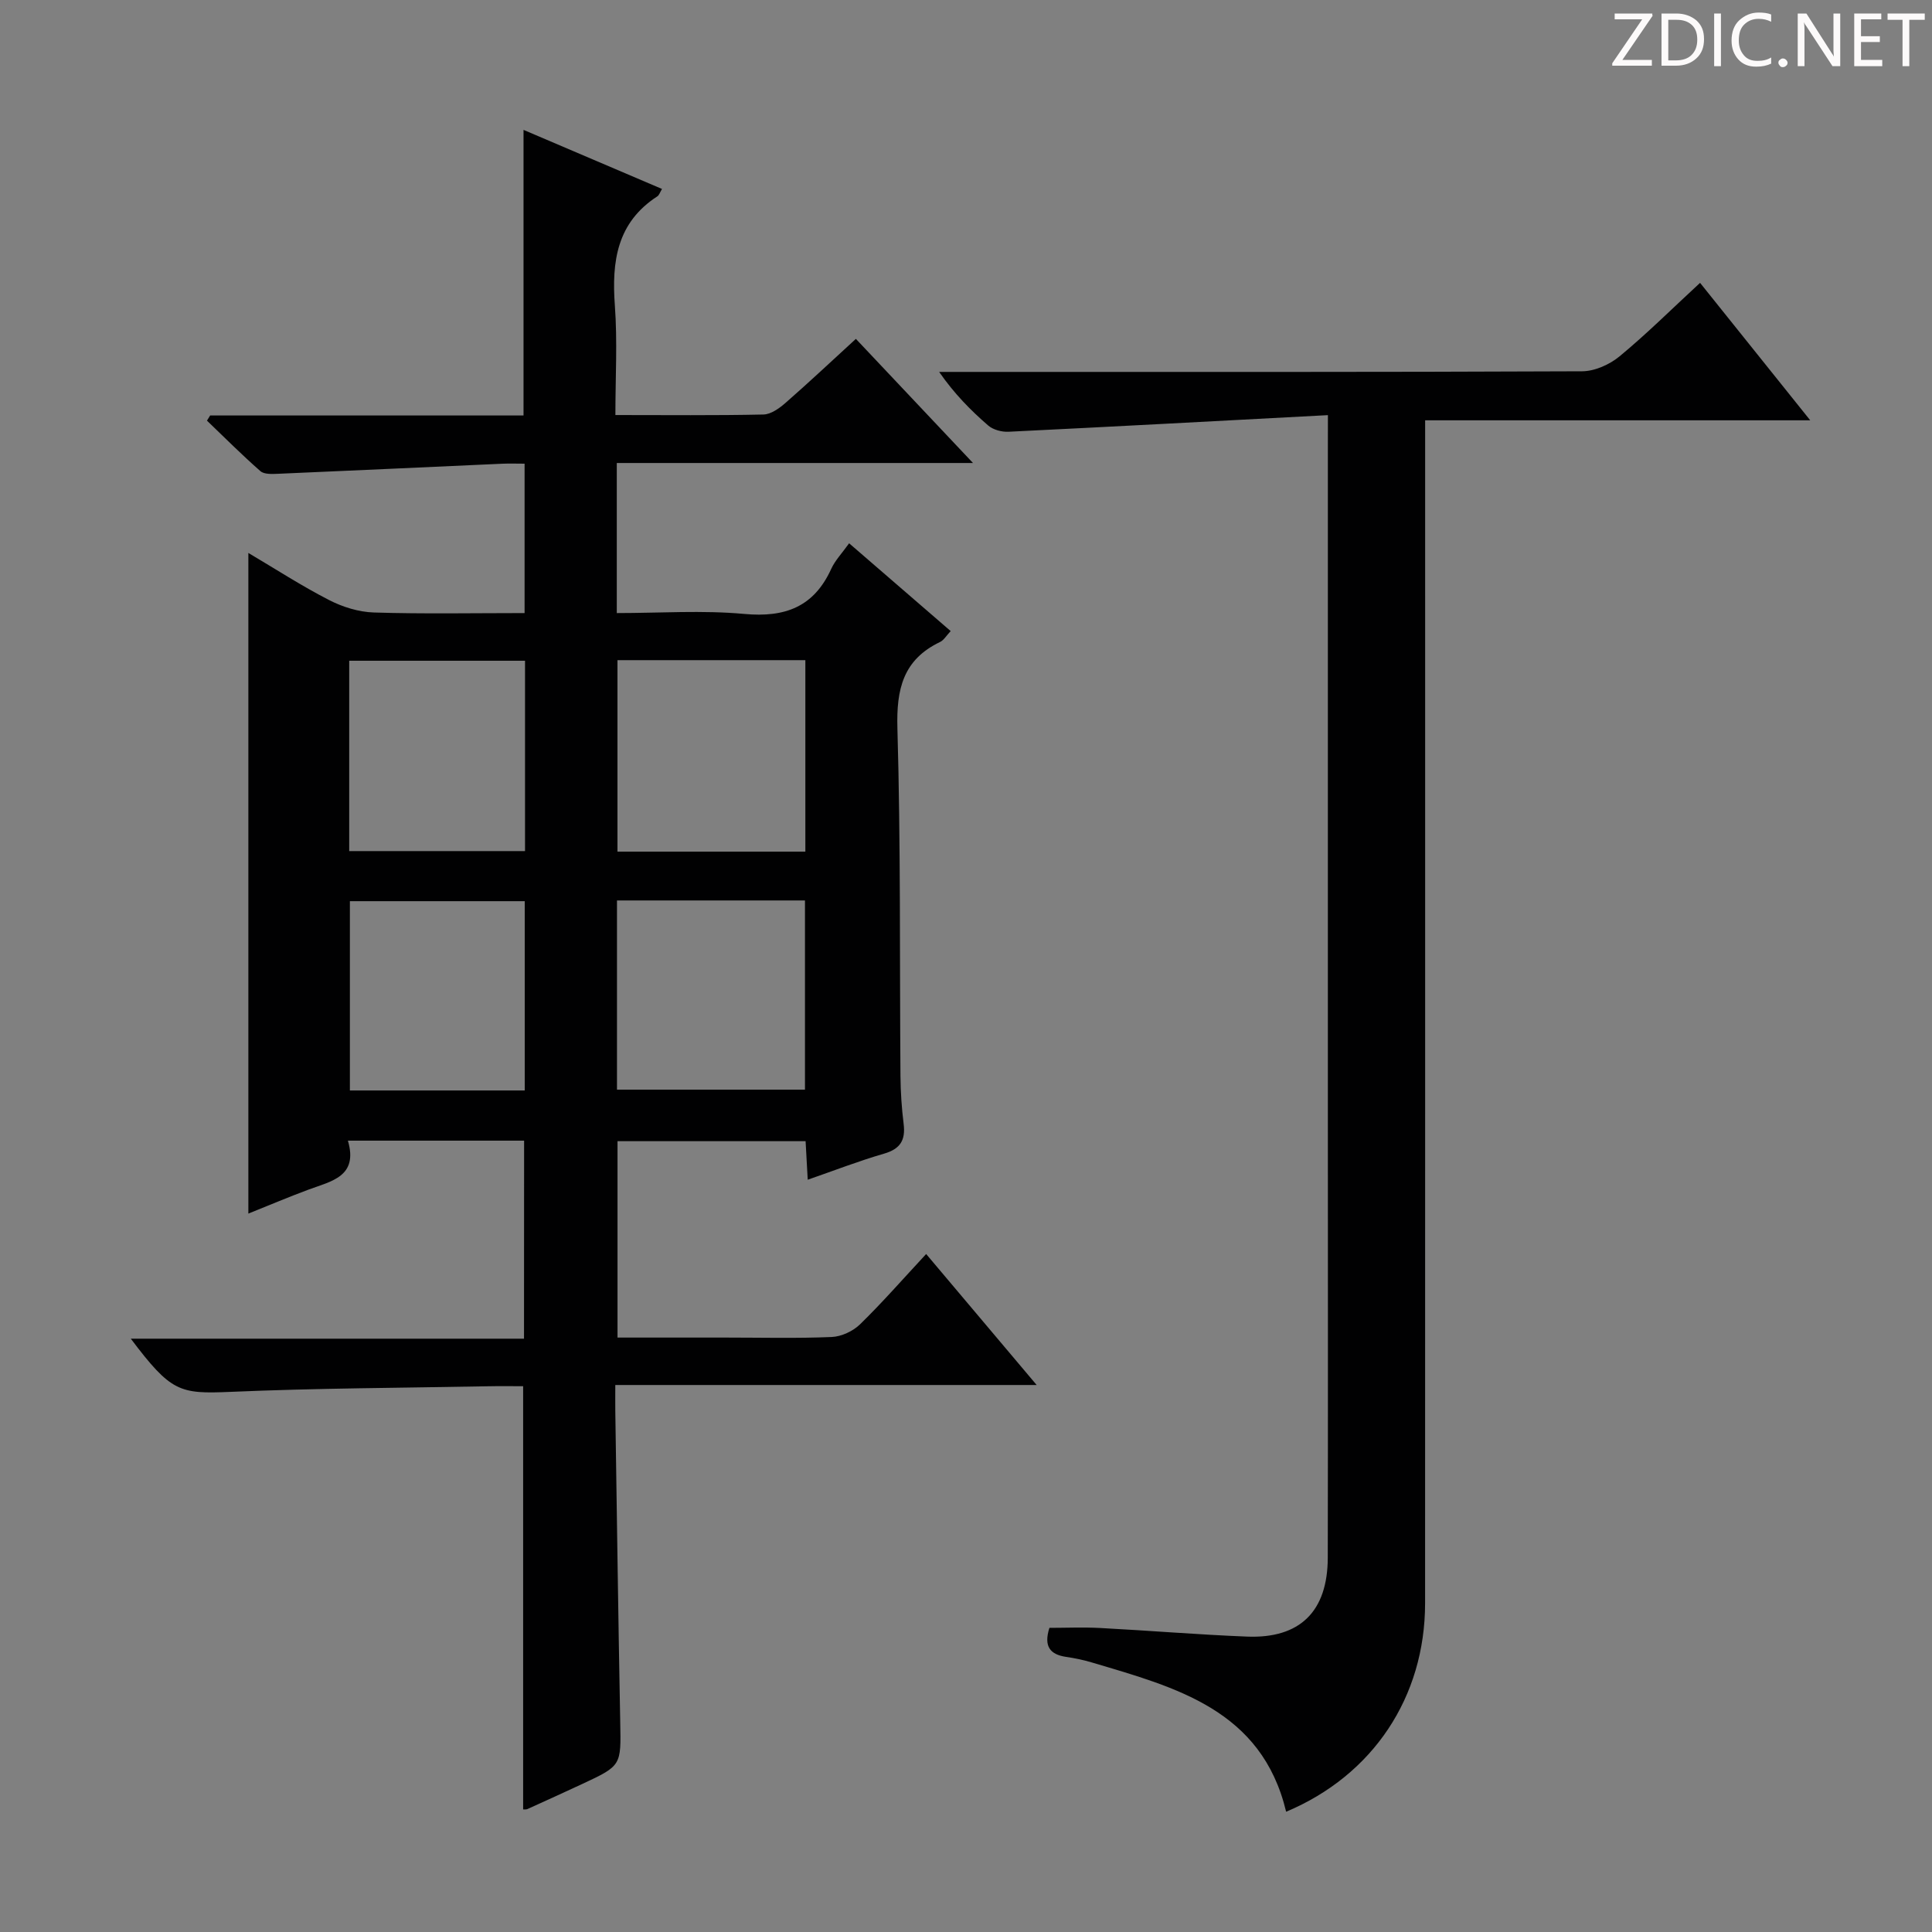 <svg enable-background="new 0 0 400 400" viewBox="0 0 400 400" xmlns="http://www.w3.org/2000/svg"><rect x="0" y="0" width="400" height="400" fill="#808080" stroke="none"/><g fill="#fcfafa"><path d="m342.2 3.2-6.3 9.2h6.1v1.2h-8.2v-.5l6.2-9.1h-5.7v-1.2h7.8v.4z"/><path d="m344 13.7v-10.9h3.1c1.6 0 3 .5 4.1 1.4 1.1 1 1.6 2.2 1.6 3.9s-.5 3-1.6 4-2.5 1.5-4.2 1.5h-3zm1.4-9.6v8.4h1.6c1.4 0 2.5-.4 3.2-1.1.8-.8 1.2-1.8 1.2-3.2s-.4-2.4-1.2-3.1-1.8-1-3.1-1z"/><path d="m356.3 2.8v10.9h-1.4v-10.9z"/><path d="m366.6 13.2c-.8.4-1.8.6-3 .6-1.6 0-2.8-.5-3.7-1.5s-1.4-2.3-1.4-3.9c0-1.7.5-3.2 1.6-4.2s2.4-1.6 4-1.6c1 0 1.9.1 2.6.4v1.5c-.8-.4-1.6-.6-2.6-.6-1.2 0-2.2.4-3 1.2s-1.1 1.9-1.1 3.3c0 1.3.4 2.3 1.1 3.1s1.6 1.1 2.8 1.1c1.1 0 2-.2 2.8-.7v1.3z"/><path d="m368.2 13c0-.3.1-.5.3-.6.2-.2.4-.3.6-.3.3 0 .5.1.7.3s.3.4.3.6-.1.5-.3.6c-.2.2-.4.3-.7.3s-.5-.1-.6-.3c-.2-.2-.3-.4-.3-.6z"/><path d="m381.1 13.7h-1.7l-5.5-8.4c-.2-.2-.3-.5-.4-.7 0 .2.1.8.1 1.5v7.6h-1.4v-10.9h1.8l5.3 8.3c.3.4.4.6.4.8 0-.3-.1-.8-.1-1.6v-7.5h1.4v10.9z"/><path d="m389.7 13.7h-5.8v-10.9h5.6v1.2h-4.2v3.5h3.9v1.2h-3.9v3.7h4.4z"/><path d="m398.4 4.1h-3.1v9.6h-1.4v-9.6h-3.1v-1.3h7.7v1.3z"/></g><path d="m108.51 236.16c-12.13 0-23.93 0-36.48 0 2.18 7.44-3.41 8.38-8.19 10.15-4.14 1.54-8.22 3.27-12.42 4.95 0-45.75 0-90.96 0-136.78 5.63 3.33 11.02 6.83 16.71 9.75 2.81 1.45 6.14 2.48 9.27 2.58 10.29.32 20.59.12 31.21.12 0-10.33 0-20.25 0-30.93-1.52 0-3.1-.06-4.68.01-15.44.69-30.87 1.42-46.31 2.08-1.25.05-2.92.15-3.71-.55-3.81-3.34-7.4-6.94-11.06-10.45.22-.36.44-.71.66-1.07h64.88c0-19.81 0-39.19 0-59.13 9.49 4.05 19.03 8.11 28.67 12.23-.43.72-.59 1.29-.96 1.53-8.39 5.43-9.47 13.49-8.8 22.6.55 7.41.11 14.89.11 22.68 10.68 0 20.67.11 30.64-.11 1.57-.03 3.32-1.3 4.61-2.43 4.86-4.25 9.56-8.67 14.54-13.23 8.05 8.53 15.78 16.73 24.25 25.7-25.11 0-49.29 0-73.75 0v31.07c8.92 0 17.73-.62 26.41.18 8.42.77 14.39-1.44 17.98-9.32.81-1.77 2.25-3.26 3.71-5.31 7.02 6.07 13.89 12.01 21.03 18.18-.89.93-1.41 1.87-2.19 2.25-7.68 3.67-9.07 9.78-8.84 17.88.69 23.98.45 47.98.63 71.97.03 3.32.25 6.65.66 9.94.41 3.34-.67 5.17-4.05 6.15-5.22 1.51-10.3 3.49-15.81 5.4-.16-2.89-.29-5.31-.44-7.98-12.94 0-25.72 0-38.94 0v40.66h22.37c7.33 0 14.67.19 21.99-.12 2.01-.09 4.41-1.21 5.86-2.63 4.64-4.53 8.91-9.42 13.68-14.55 7.49 8.88 14.85 17.61 22.88 27.12-29.46 0-57.98 0-87.24 0 0 2.13-.02 3.73 0 5.33.33 21.47.61 42.95 1.02 64.42.17 9.04.31 9.04-7.88 12.86-3.77 1.76-7.55 3.47-11.34 5.19-.27.12-.63.05-.88.07 0-29.02 0-58.04 0-87.62-2.29 0-4.74-.04-7.18.01-17.8.34-35.62.39-53.4 1.16-10.58.45-12.3.06-20.65-11.01h81.41c.02-13.81.02-27.17.02-41zm19.33-99.48v39.64h38.9c0-13.3 0-26.33 0-39.64-13 0-25.73 0-38.9 0zm-.1 88.92h38.92c0-13.23 0-26.13 0-39.17-13.09 0-25.84 0-38.92 0zm-55.44-49.39h36.4c0-13.31 0-26.23 0-39.41-12.27 0-24.3 0-36.4 0zm36.34 49.56c0-13.32 0-26.19 0-39.19-12.3 0-24.3 0-36.2 0v39.19z" fill="#010102"/><path d="m274.93 85.95c-22.65 1.2-44.39 2.38-66.13 3.44-1.4.07-3.18-.41-4.2-1.29-3.64-3.15-7.03-6.59-10.16-11.1h5.11c42.67 0 85.33.06 128-.13 2.62-.01 5.7-1.39 7.77-3.1 5.63-4.65 10.83-9.83 16.66-15.21 7.44 9.28 14.75 18.41 22.81 28.46-27.16 0-53.18 0-79.73 0v6.44c0 79.5.01 159-.01 238.49-.01 19.41-10.79 35.61-28.77 43.15-5.05-21.12-22.85-25.74-40.21-30.9-1.74-.52-3.55-.9-5.35-1.16-3.29-.49-4.68-2.14-3.45-6.01 3.36 0 6.96-.16 10.54.03 10.13.53 20.24 1.38 30.37 1.78 10.96.44 16.7-5.21 16.72-16.34.06-30.17.02-60.33.02-90.5 0-46.17 0-92.33 0-138.5.01-1.95.01-3.91.01-7.55z" fill="#010102"/></svg>